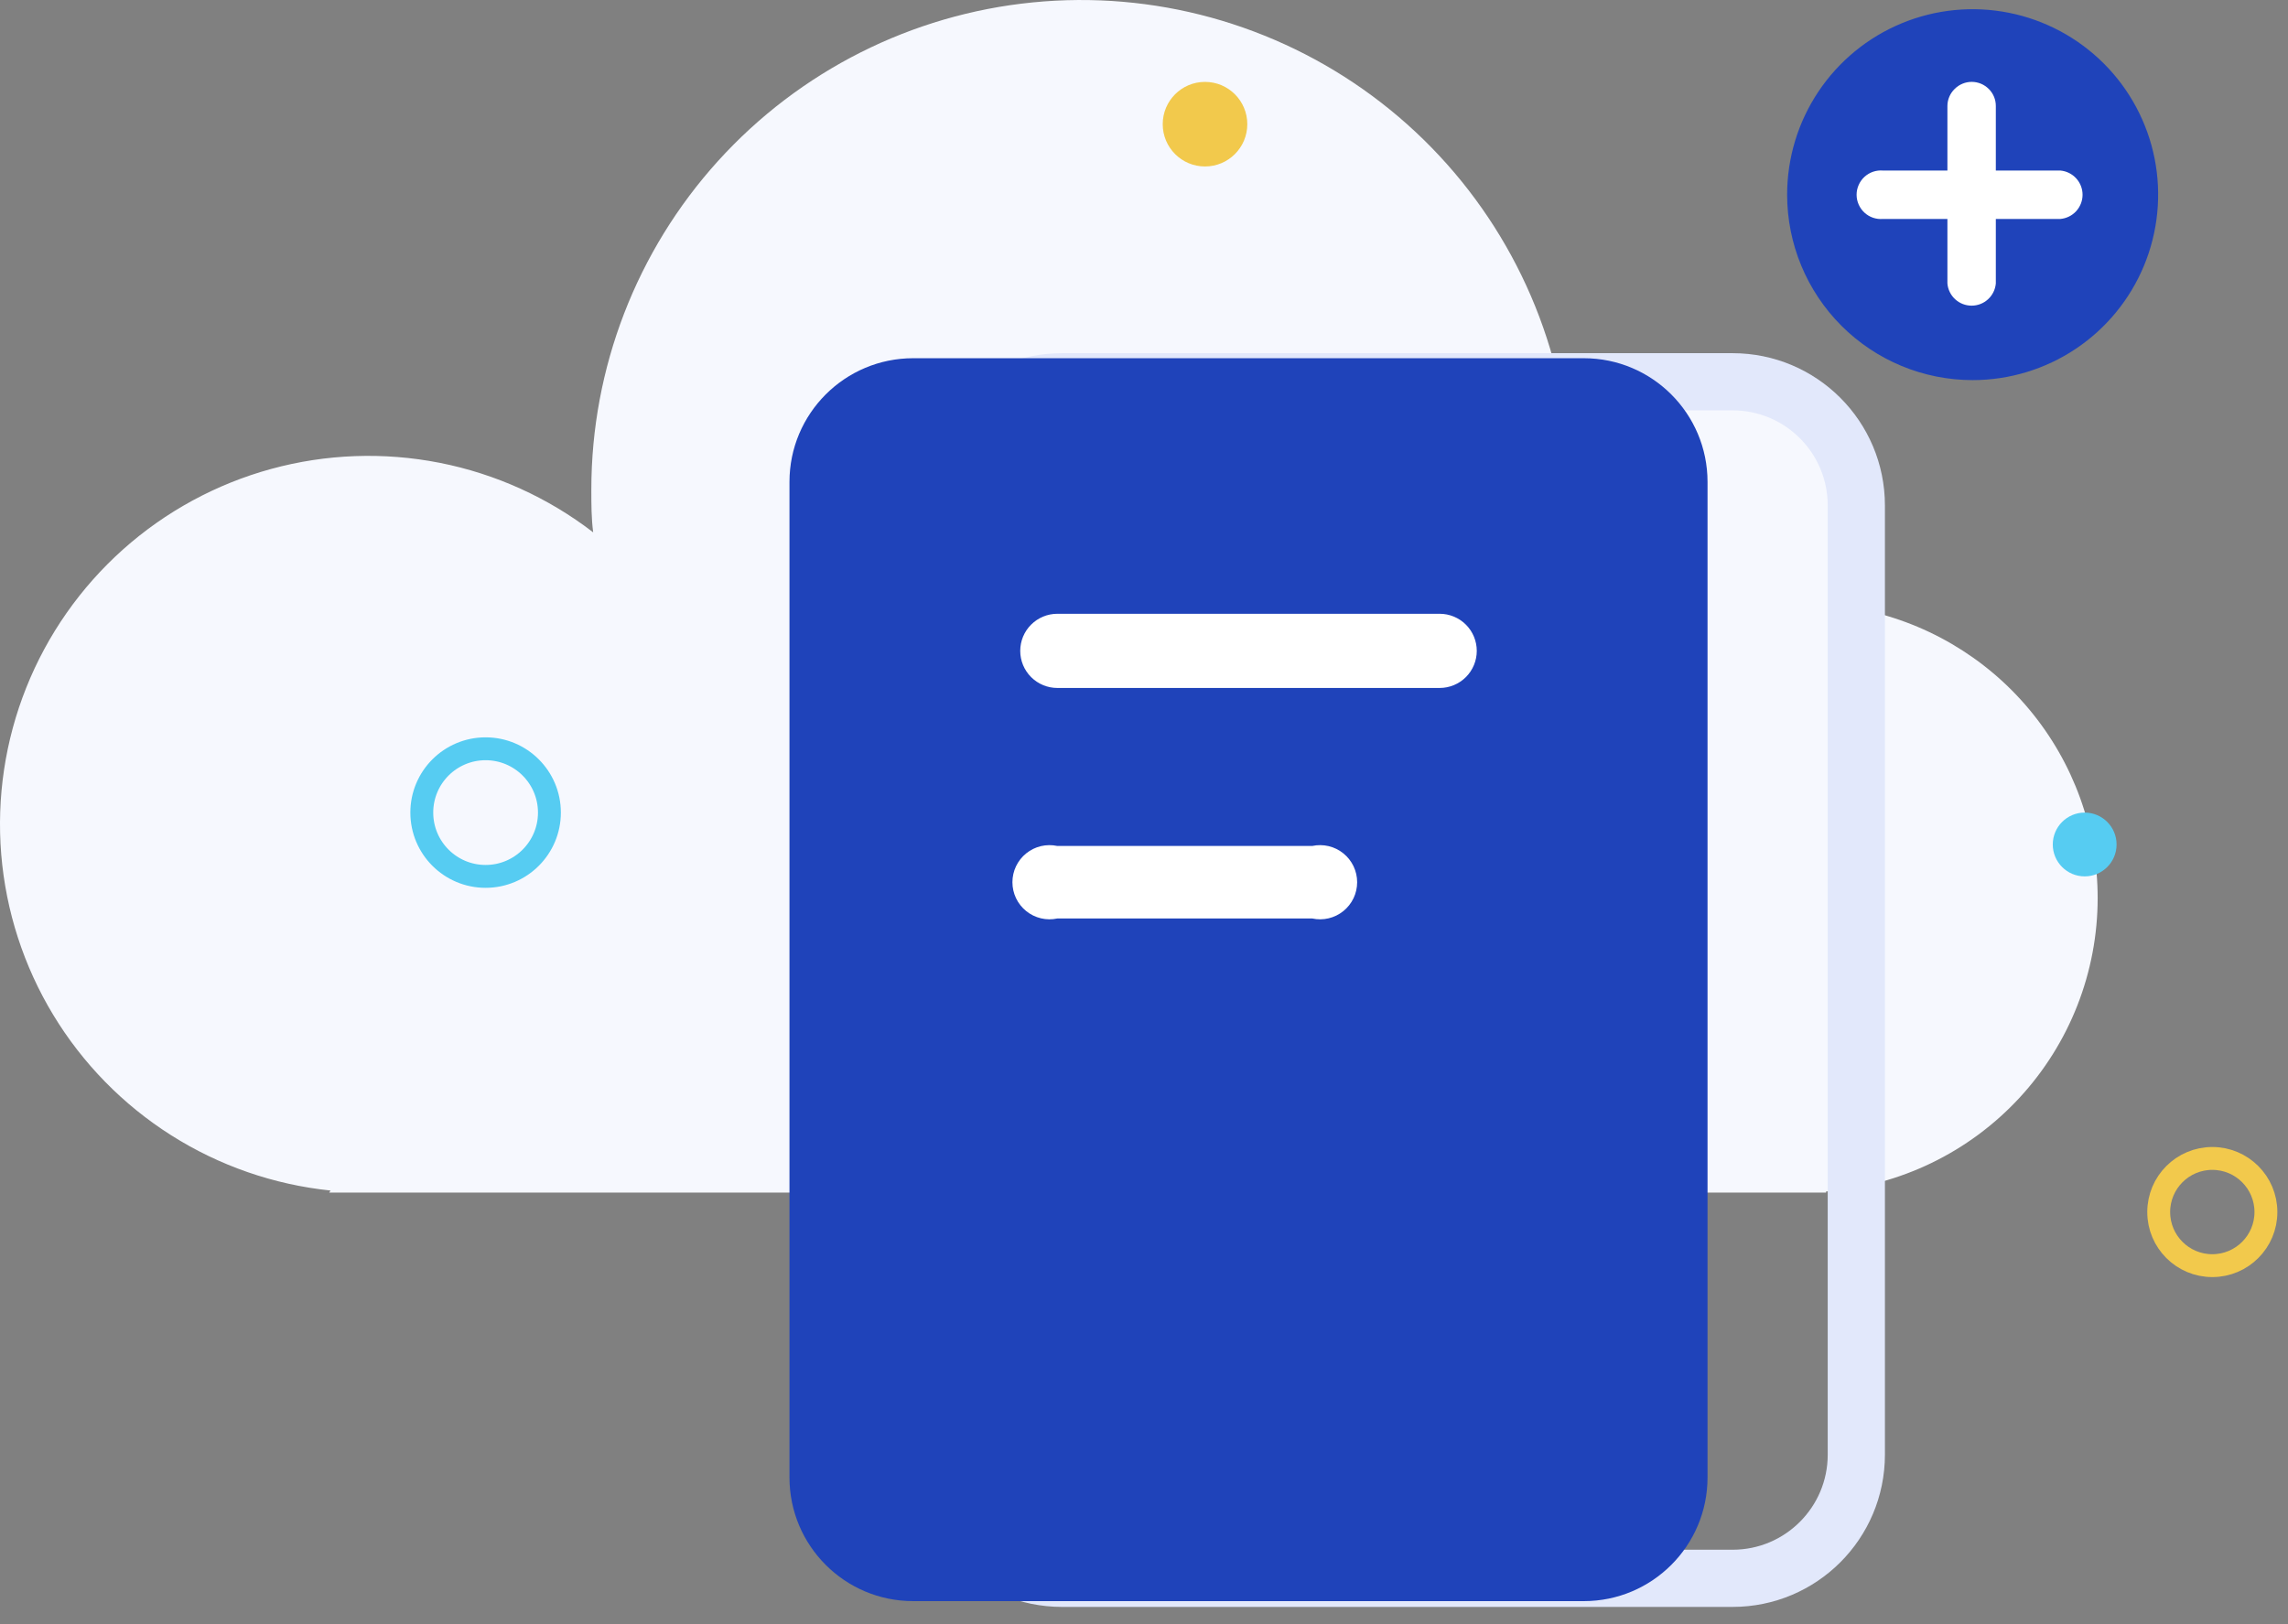 <svg width="100" height="71" viewBox="0 0 100 71" fill="none" xmlns="http://www.w3.org/2000/svg">
<rect x="0" y="0" width="100" height="71" fill="#808080" stroke="none"/>
<path d="M91.681 39.263C91.681 36.254 90.627 33.34 88.701 31.028C86.776 28.715 84.1 27.151 81.141 26.607C81.524 24.948 81.412 23.213 80.818 21.617C80.224 20.022 79.174 18.636 77.8 17.631C76.425 16.627 74.785 16.049 73.085 15.968C71.384 15.887 69.697 16.308 68.233 17.177C67.185 11.973 64.24 7.344 59.97 4.189C55.7 1.035 50.41 -0.421 45.127 0.106C39.845 0.632 34.946 3.103 31.383 7.038C27.82 10.974 25.846 16.093 25.845 21.402C25.845 22.034 25.845 22.658 25.926 23.274C23.954 21.755 21.655 20.714 19.212 20.233C16.769 19.753 14.248 19.845 11.846 20.503C9.445 21.161 7.229 22.367 5.372 24.026C3.516 25.686 2.069 27.753 1.147 30.065C0.224 32.378 -0.15 34.873 0.054 37.355C0.259 39.836 1.036 42.237 2.325 44.367C3.614 46.498 5.379 48.3 7.482 49.633C9.585 50.966 11.969 51.793 14.446 52.049L14.389 52.139H79.811V52.09C83.041 51.839 86.057 50.379 88.258 48.001C90.458 45.623 91.681 42.503 91.681 39.263Z" fill="#F6F8FE"/>
<path d="M75.725 16.691H46.415C43.428 16.691 41.007 19.112 41.007 22.099V63.595C41.007 66.582 43.428 69.003 46.415 69.003H75.725C78.712 69.003 81.133 66.582 81.133 63.595V22.099C81.133 19.112 78.712 16.691 75.725 16.691Z" stroke="#E2E8FB" stroke-width="2.5" stroke-miterlimit="10"/>
<path d="M69.222 15.661H39.913C36.926 15.661 34.505 18.082 34.505 21.069V64.592C34.505 67.579 36.926 70 39.913 70H69.222C72.209 70 74.63 67.579 74.63 64.592V21.069C74.63 18.082 72.209 15.661 69.222 15.661Z" fill="#1F43BA"/>
<path fill-rule="evenodd" clip-rule="evenodd" d="M46.212 40.155H57.352C57.589 40.206 57.834 40.204 58.069 40.148C58.305 40.092 58.525 39.984 58.713 39.832C58.901 39.68 59.053 39.488 59.158 39.269C59.262 39.051 59.316 38.812 59.316 38.57C59.316 38.328 59.262 38.089 59.158 37.871C59.053 37.653 58.901 37.46 58.713 37.308C58.525 37.156 58.305 37.048 58.069 36.992C57.834 36.937 57.589 36.934 57.352 36.985H46.212C45.976 36.934 45.731 36.937 45.495 36.992C45.26 37.048 45.04 37.156 44.852 37.308C44.663 37.46 44.512 37.653 44.407 37.871C44.303 38.089 44.249 38.328 44.249 38.57C44.249 38.812 44.303 39.051 44.407 39.269C44.512 39.488 44.663 39.68 44.852 39.832C45.04 39.984 45.26 40.092 45.495 40.148C45.731 40.204 45.976 40.206 46.212 40.155Z" fill="white"/>
<path fill-rule="evenodd" clip-rule="evenodd" d="M46.212 30.077H62.923C63.353 30.077 63.765 29.906 64.069 29.602C64.373 29.298 64.544 28.886 64.544 28.456C64.544 28.025 64.373 27.613 64.069 27.309C63.765 27.005 63.353 26.834 62.923 26.834H46.212C45.782 26.834 45.37 27.005 45.066 27.309C44.761 27.613 44.591 28.025 44.591 28.456C44.591 28.886 44.761 29.298 45.066 29.602C45.37 29.906 45.782 30.077 46.212 30.077Z" fill="white"/>
<path d="M86.216 16.618C87.82 16.618 89.388 16.142 90.721 15.252C92.054 14.361 93.094 13.094 93.707 11.613C94.321 10.131 94.481 8.501 94.169 6.928C93.856 5.356 93.084 3.911 91.95 2.777C90.816 1.643 89.371 0.871 87.798 0.558C86.225 0.245 84.595 0.406 83.114 1.019C81.632 1.633 80.366 2.672 79.475 4.006C78.584 5.339 78.109 6.907 78.109 8.51C78.109 10.66 78.963 12.723 80.483 14.243C82.004 15.764 84.066 16.618 86.216 16.618Z" fill="#1F43BA"/>
<path d="M96.692 55.333C97.986 55.333 99.035 54.284 99.035 52.99C99.035 51.696 97.986 50.646 96.692 50.646C95.398 50.646 94.349 51.696 94.349 52.99C94.349 54.284 95.398 55.333 96.692 55.333Z" stroke="#F2C94C" stroke-miterlimit="10"/>
<path d="M21.224 38.315C22.764 38.315 24.013 37.066 24.013 35.525C24.013 33.985 22.764 32.736 21.224 32.736C19.683 32.736 18.435 33.985 18.435 35.525C18.435 37.066 19.683 38.315 21.224 38.315Z" stroke="#56CCF2" stroke-miterlimit="10"/>
<path d="M91.114 38.315C91.884 38.315 92.508 37.69 92.508 36.92C92.508 36.15 91.884 35.525 91.114 35.525C90.344 35.525 89.719 36.15 89.719 36.92C89.719 37.69 90.344 38.315 91.114 38.315Z" fill="#56CCF2"/>
<path d="M52.666 7.278C53.687 7.278 54.515 6.45 54.515 5.429C54.515 4.408 53.687 3.58 52.666 3.58C51.645 3.58 50.818 4.408 50.818 5.429C50.818 6.45 51.645 7.278 52.666 7.278Z" fill="#F2C94C"/>
<path d="M90.052 7.456H87.23V4.635C87.231 4.496 87.204 4.358 87.151 4.23C87.098 4.102 87.02 3.986 86.922 3.889C86.824 3.791 86.708 3.713 86.58 3.66C86.452 3.607 86.314 3.579 86.176 3.579C86.037 3.579 85.9 3.607 85.772 3.66C85.644 3.713 85.528 3.791 85.43 3.889C85.33 3.986 85.251 4.102 85.197 4.23C85.142 4.358 85.114 4.495 85.114 4.635V7.456H82.3C82.154 7.443 82.006 7.461 81.866 7.508C81.727 7.556 81.599 7.631 81.49 7.731C81.382 7.83 81.295 7.952 81.236 8.086C81.176 8.221 81.145 8.367 81.145 8.514C81.145 8.661 81.176 8.807 81.236 8.942C81.295 9.077 81.382 9.198 81.49 9.297C81.599 9.397 81.727 9.473 81.866 9.52C82.006 9.567 82.154 9.585 82.3 9.572H85.114V12.394C85.137 12.658 85.258 12.905 85.454 13.084C85.65 13.264 85.906 13.363 86.172 13.363C86.438 13.363 86.694 13.264 86.889 13.084C87.085 12.905 87.207 12.658 87.23 12.394V9.572H90.052C90.316 9.549 90.562 9.428 90.742 9.232C90.921 9.036 91.021 8.78 91.021 8.514C91.021 8.248 90.921 7.992 90.742 7.797C90.562 7.601 90.316 7.479 90.052 7.456Z" fill="white"/>
</svg>
